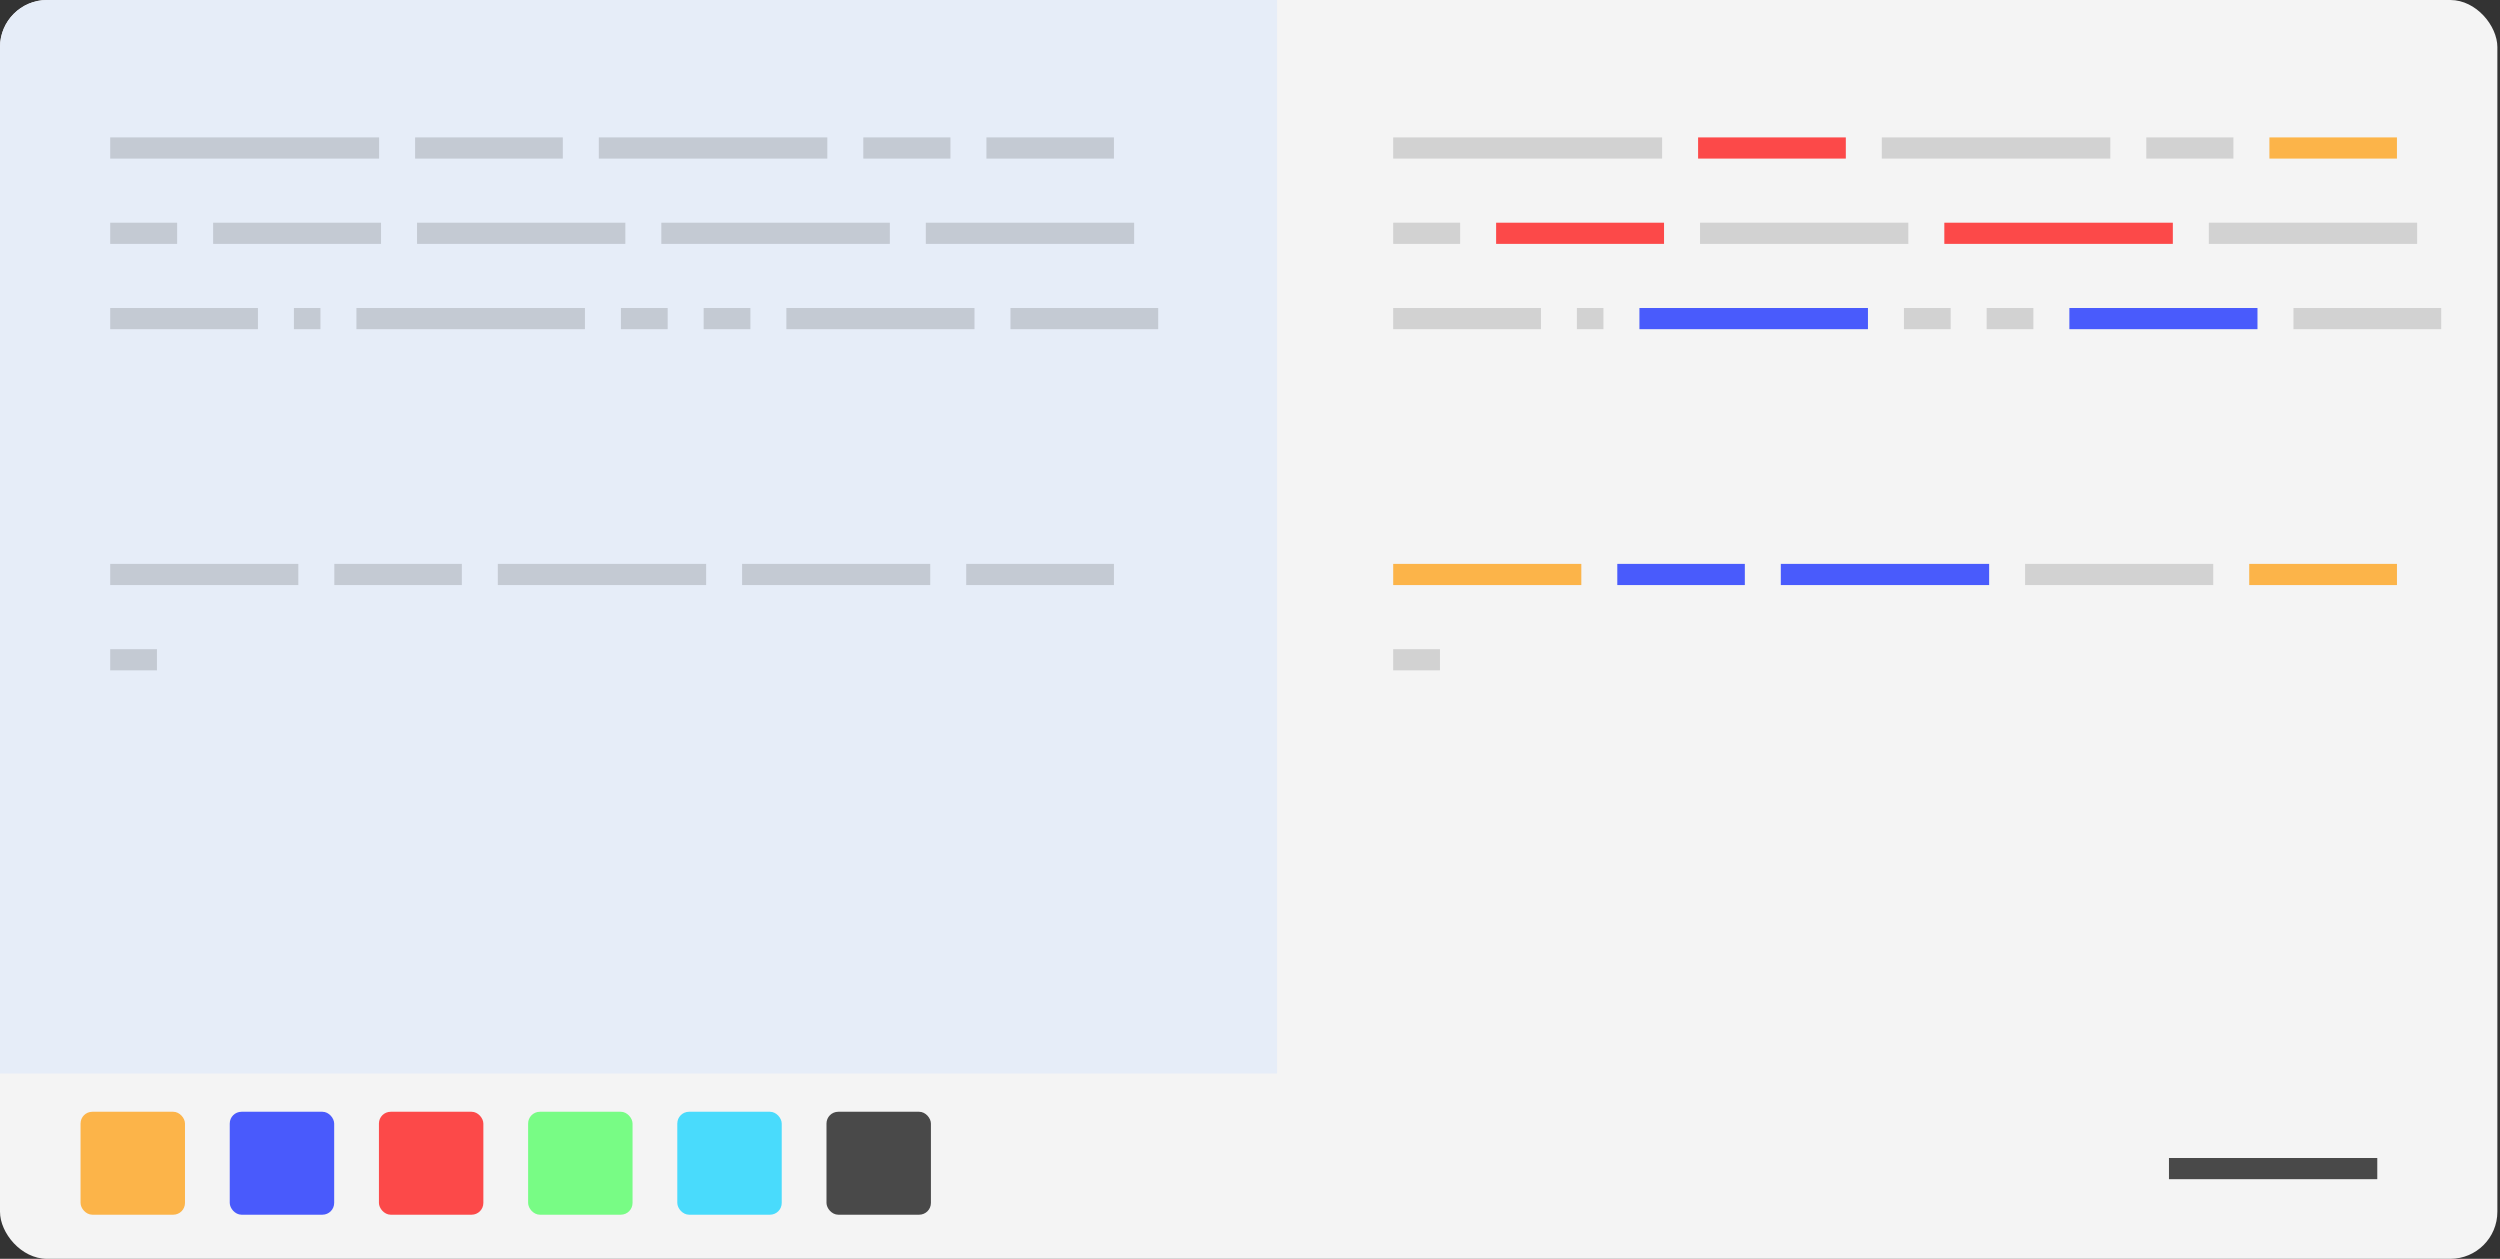 <svg width="850" height="428" viewBox="0 0 850 428" fill="none" xmlns="http://www.w3.org/2000/svg">
<rect x="0" y="0" width="850" height="428" fill="#333333" stroke="none"/>
<rect width="849.105" height="428" rx="16" fill="#F4F4F4"/>
<path d="M0 16C0 7.163 7.163 0 16 0H434.19V365H0V16Z" fill="#E6EDF8"/>
<path d="M37.47 46.72H53.358V53.92H37.47V46.72ZM51.204 46.72H67.092V53.92H51.204V46.72ZM64.938 46.72H80.826V53.92H64.938V46.72ZM78.673 46.72H94.561V53.92H78.673V46.72ZM92.407 46.72H101.431V53.92H92.407V46.72ZM99.274 46.72H115.162V53.92H99.274V46.72ZM113.009 46.72H128.897V53.92H113.009V46.72ZM141.134 46.72H157.022V53.92H141.134V46.72ZM154.868 46.72H170.756V53.92H154.868V46.72ZM168.602 46.72H177.626V53.92H168.602V46.72ZM175.47 46.72H191.358V53.92H175.47V46.72ZM203.595 46.72H219.483V53.92H203.595V46.72ZM217.329 46.72H226.353V53.92H217.329V46.72ZM224.196 46.72H240.084V53.92H224.196V46.72ZM237.93 46.72H246.954V53.92H237.93V46.72ZM244.798 46.72H253.822V53.92H244.798V46.72ZM251.665 46.72H260.689V53.92H251.665V46.72ZM258.532 46.72H274.42V53.92H258.532V46.72ZM272.266 46.72H281.29V53.92H272.266V46.72ZM293.524 46.72H302.548V53.92H293.524V46.72ZM300.391 46.72H316.279V53.92H300.391V46.72ZM314.126 46.72H323.15V53.92H314.126V46.72ZM335.384 46.72H344.408V53.92H335.384V46.72ZM342.251 46.72H358.139V53.92H342.251V46.72ZM355.985 46.72H365.009V53.92H355.985V46.72ZM362.852 46.72H378.74V53.92H362.852V46.72ZM37.47 75.72H46.494V82.92H37.47V75.72ZM44.337 75.72H60.225V82.92H44.337V75.72ZM72.462 75.72H88.35V82.92H72.462V75.72ZM86.196 75.72H102.084V82.92H86.196V75.72ZM99.93 75.72H115.818V82.92H99.93V75.72ZM113.665 75.72H129.553V82.92H113.665V75.72ZM141.79 75.72H150.814V82.92H141.79V75.72ZM148.657 75.72H164.545V82.92H148.657V75.72ZM162.391 75.72H171.415V82.92H162.391V75.72ZM169.259 75.72H185.147V82.92H169.259V75.72ZM182.993 75.72H192.017V82.92H182.993V75.72ZM189.86 75.72H198.884V82.92H189.86V75.72ZM196.727 75.72H212.615V82.92H196.727V75.72ZM224.852 75.72H233.876V82.92H224.852V75.72ZM231.72 75.72H247.608V82.92H231.72V75.72ZM245.454 75.72H261.342V82.92H245.454V75.72ZM259.188 75.72H275.076V82.92H259.188V75.72ZM272.923 75.72H288.811V82.92H272.923V75.72ZM286.657 75.72H302.545V82.92H286.657V75.72ZM314.782 75.72H330.67V82.92H314.782V75.72ZM328.516 75.72H344.404V82.92H328.516V75.72ZM342.251 75.72H358.139V82.92H342.251V75.72ZM355.985 75.72H371.873V82.92H355.985V75.72ZM369.72 75.72H385.608V82.92H369.72V75.72ZM37.47 104.72H46.494V111.92H37.47V104.72ZM44.337 104.72H60.225V111.92H44.337V104.72ZM58.071 104.72H73.959V111.92H58.071V104.72ZM71.805 104.72H80.829V111.92H71.805V104.72ZM78.673 104.72H87.697V111.92H78.673V104.72ZM99.93 104.72H108.954V111.92H99.93V104.72ZM121.188 104.72H137.076V111.92H121.188V104.72ZM134.923 104.72H150.811V111.92H134.923V104.72ZM148.657 104.72H164.545V111.92H148.657V104.72ZM162.391 104.72H178.279V111.92H162.391V104.72ZM176.126 104.72H192.014V111.92H176.126V104.72ZM189.86 104.72H198.884V111.92H189.86V104.72ZM211.118 104.72H220.142V111.92H211.118V104.72ZM217.985 104.72H227.009V111.92H217.985V104.72ZM239.243 104.72H248.267V111.92H239.243V104.72ZM246.11 104.72H255.134V111.92H246.11V104.72ZM267.368 104.72H276.392V111.92H267.368V104.72ZM274.235 104.72H290.123V111.92H274.235V104.72ZM287.97 104.72H303.858V111.92H287.97V104.72ZM301.704 104.72H317.592V111.92H301.704V104.72ZM315.438 104.72H331.326V111.92H315.438V104.72ZM343.563 104.72H352.587V111.92H343.563V104.72ZM350.43 104.72H366.318V111.92H350.43V104.72ZM364.165 104.72H380.053V111.92H364.165V104.72ZM377.899 104.72H386.923V111.92H377.899V104.72ZM384.766 104.72H393.79V111.92H384.766V104.72ZM37.47 191.72H53.358V198.92H37.47V191.72ZM51.204 191.72H67.092V198.92H51.204V191.72ZM64.938 191.72H73.962V198.92H64.938V191.72ZM71.805 191.72H87.694V198.92H71.805V191.72ZM85.54 191.72H101.428V198.92H85.54V191.72ZM113.665 191.72H129.553V198.92H113.665V191.72ZM127.399 191.72H143.287V198.92H127.399V191.72ZM141.134 191.72H157.022V198.92H141.134V191.72ZM169.259 191.72H185.147V198.92H169.259V191.72ZM182.993 191.72H198.881V198.92H182.993V191.72ZM196.727 191.72H212.615V198.92H196.727V191.72ZM210.462 191.72H226.35V198.92H210.462V191.72ZM224.196 191.72H233.22V198.92H224.196V191.72ZM231.063 191.72H240.087V198.92H231.063V191.72ZM252.321 191.72H268.209V198.92H252.321V191.72ZM266.055 191.72H281.943V198.92H266.055V191.72ZM279.79 191.72H288.814V198.92H279.79V191.72ZM286.657 191.72H302.545V198.92H286.657V191.72ZM300.391 191.72H316.279V198.92H300.391V191.72ZM328.516 191.72H344.404V198.92H328.516V191.72ZM342.251 191.72H358.139V198.92H342.251V191.72ZM355.985 191.72H371.873V198.92H355.985V191.72ZM369.72 191.72H378.744V198.92H369.72V191.72ZM37.47 220.72H46.494V227.92H37.47V220.72ZM44.337 220.72H53.361V227.92H44.337V220.72Z" fill="black" fill-opacity="0.15"/>
<path d="M737.449 393.72H753.337V400.92H737.449V393.72ZM751.183 393.72H760.207V400.92H751.183V393.72ZM758.05 393.72H773.938V400.92H758.05V393.72ZM771.785 393.72H780.809V400.92H771.785V393.72ZM778.652 393.72H787.676V400.92H778.652V393.72ZM785.519 393.72H794.543V400.92H785.519V393.72ZM792.386 393.72H808.274V400.92H792.386V393.72Z" fill="black" fill-opacity="0.7"/>
<g opacity="0.7">
<path d="M473.689 46.72H489.577V53.92H473.689V46.72ZM487.423 46.72H503.311V53.92H487.423V46.72ZM501.157 46.72H517.045V53.92H501.157V46.72ZM514.892 46.72H530.78V53.92H514.892V46.72ZM528.626 46.72H537.65V53.92H528.626V46.72ZM535.493 46.72H551.381V53.92H535.493V46.72ZM549.228 46.72H565.116V53.92H549.228V46.72ZM639.814 46.72H655.702V53.92H639.814V46.72ZM653.548 46.72H662.572V53.92H653.548V46.72ZM660.415 46.72H676.303V53.92H660.415V46.72ZM674.15 46.72H683.174V53.92H674.15V46.72ZM681.017 46.72H690.041V53.92H681.017V46.72ZM687.884 46.72H696.908V53.92H687.884V46.72ZM694.751 46.72H710.639V53.92H694.751V46.72ZM708.485 46.72H717.509V53.92H708.485V46.72ZM729.743 46.72H738.767V53.92H729.743V46.72ZM736.61 46.72H752.498V53.92H736.61V46.72ZM750.345 46.72H759.369V53.92H750.345V46.72ZM473.689 75.72H482.713V82.92H473.689V75.72ZM480.556 75.72H496.444V82.92H480.556V75.72ZM578.009 75.72H587.033V82.92H578.009V75.72ZM584.876 75.72H600.764V82.92H584.876V75.72ZM598.61 75.72H607.634V82.92H598.61V75.72ZM605.478 75.72H621.366V82.92H605.478V75.72ZM619.212 75.72H628.236V82.92H619.212V75.72ZM626.079 75.72H635.103V82.92H626.079V75.72ZM632.946 75.72H648.834V82.92H632.946V75.72ZM751.001 75.72H766.889V82.92H751.001V75.72ZM764.735 75.72H780.623V82.92H764.735V75.72ZM778.47 75.72H794.358V82.92H778.47V75.72ZM792.204 75.72H808.092V82.92H792.204V75.72ZM805.939 75.72H821.827V82.92H805.939V75.72ZM473.689 104.72H482.713V111.92H473.689V104.72ZM480.556 104.72H496.444V111.92H480.556V104.72ZM494.29 104.72H510.178V111.92H494.29V104.72ZM508.025 104.72H517.049V111.92H508.025V104.72ZM514.892 104.72H523.916V111.92H514.892V104.72ZM536.15 104.72H545.174V111.92H536.15V104.72ZM647.337 104.72H656.361V111.92H647.337V104.72ZM654.204 104.72H663.228V111.92H654.204V104.72ZM675.462 104.72H684.486V111.92H675.462V104.72ZM682.329 104.72H691.353V111.92H682.329V104.72ZM779.782 104.72H788.806V111.92H779.782V104.72ZM786.65 104.72H802.538V111.92H786.65V104.72ZM800.384 104.72H816.272V111.92H800.384V104.72ZM814.118 104.72H823.142V111.92H814.118V104.72ZM820.985 104.72H830.009V111.92H820.985V104.72ZM688.54 191.72H704.428V198.92H688.54V191.72ZM702.275 191.72H718.163V198.92H702.275V191.72ZM716.009 191.72H725.033V198.92H716.009V191.72ZM722.876 191.72H738.764V198.92H722.876V191.72ZM736.61 191.72H752.498V198.92H736.61V191.72ZM473.689 220.72H482.713V227.92H473.689V220.72ZM480.556 220.72H489.58V227.92H480.556V220.72Z" fill="black" fill-opacity="0.2"/>
<path d="M577.353 46.72H593.241V53.92H577.353V46.72ZM591.087 46.72H606.975V53.92H591.087V46.72ZM604.821 46.72H613.845V53.92H604.821V46.72ZM611.689 46.72H627.577V53.92H611.689V46.72ZM508.681 75.72H524.569V82.92H508.681V75.72ZM522.415 75.72H538.303V82.92H522.415V75.72ZM536.15 75.72H552.038V82.92H536.15V75.72ZM549.884 75.72H565.772V82.92H549.884V75.72ZM661.071 75.72H670.095V82.92H661.071V75.72ZM667.939 75.72H683.827V82.92H667.939V75.72ZM681.673 75.72H697.561V82.92H681.673V75.72ZM695.407 75.72H711.295V82.92H695.407V75.72ZM709.142 75.72H725.03V82.92H709.142V75.72ZM722.876 75.72H738.764V82.92H722.876V75.72Z" fill="#FF0000"/>
<path d="M771.603 46.72H780.627V53.92H771.603V46.72ZM778.47 46.72H794.358V53.92H778.47V46.72ZM792.204 46.72H801.228V53.92H792.204V46.72ZM799.071 46.72H814.959V53.92H799.071V46.72ZM473.689 191.72H489.577V198.92H473.689V191.72ZM487.423 191.72H503.311V198.92H487.423V191.72ZM501.157 191.72H510.181V198.92H501.157V191.72ZM508.025 191.72H523.913V198.92H508.025V191.72ZM521.759 191.72H537.647V198.92H521.759V191.72ZM764.735 191.72H780.623V198.92H764.735V191.72ZM778.47 191.72H794.358V198.92H778.47V191.72ZM792.204 191.72H808.092V198.92H792.204V191.72ZM805.939 191.72H814.963V198.92H805.939V191.72Z" fill="#FF9900"/>
<path d="M557.407 104.72H573.295V111.92H557.407V104.72ZM571.142 104.72H587.03V111.92H571.142V104.72ZM584.876 104.72H600.764V111.92H584.876V104.72ZM598.61 104.72H614.498V111.92H598.61V104.72ZM612.345 104.72H628.233V111.92H612.345V104.72ZM626.079 104.72H635.103V111.92H626.079V104.72ZM703.587 104.72H712.611V111.92H703.587V104.72ZM710.454 104.72H726.342V111.92H710.454V104.72ZM724.189 104.72H740.077V111.92H724.189V104.72ZM737.923 104.72H753.811V111.92H737.923V104.72ZM751.657 104.72H767.545V111.92H751.657V104.72Z" fill="#001AFF"/>
<path d="M549.884 191.72H565.772V198.92H549.884V191.72ZM563.618 191.72H579.506V198.92H563.618V191.72ZM577.353 191.72H593.241V198.92H577.353V191.72ZM605.478 191.72H621.366V198.92H605.478V191.72ZM619.212 191.72H635.1V198.92H619.212V191.72ZM632.946 191.72H648.834V198.92H632.946V191.72ZM646.681 191.72H662.569V198.92H646.681V191.72ZM660.415 191.72H669.439V198.92H660.415V191.72ZM667.282 191.72H676.306V198.92H667.282V191.72Z" fill="#0019FF"/>
</g>
<rect opacity="0.7" x="27.39" y="378" width="35.506" height="35" rx="4" fill="#FF9900"/>
<rect opacity="0.7" x="78.114" y="378" width="35.506" height="35" rx="4" fill="#0019FF"/>
<rect opacity="0.7" x="128.837" y="378" width="35.506" height="35" rx="4" fill="#FF0000"/>
<rect opacity="0.7" x="179.56" y="378" width="35.506" height="35" rx="4" fill="#43FF56"/>
<rect opacity="0.7" x="230.283" y="378" width="35.506" height="35" rx="4" fill="#00D1FF"/>
<rect opacity="0.7" x="281.006" y="378" width="35.506" height="35" rx="4" fill="black"/>
</svg>

